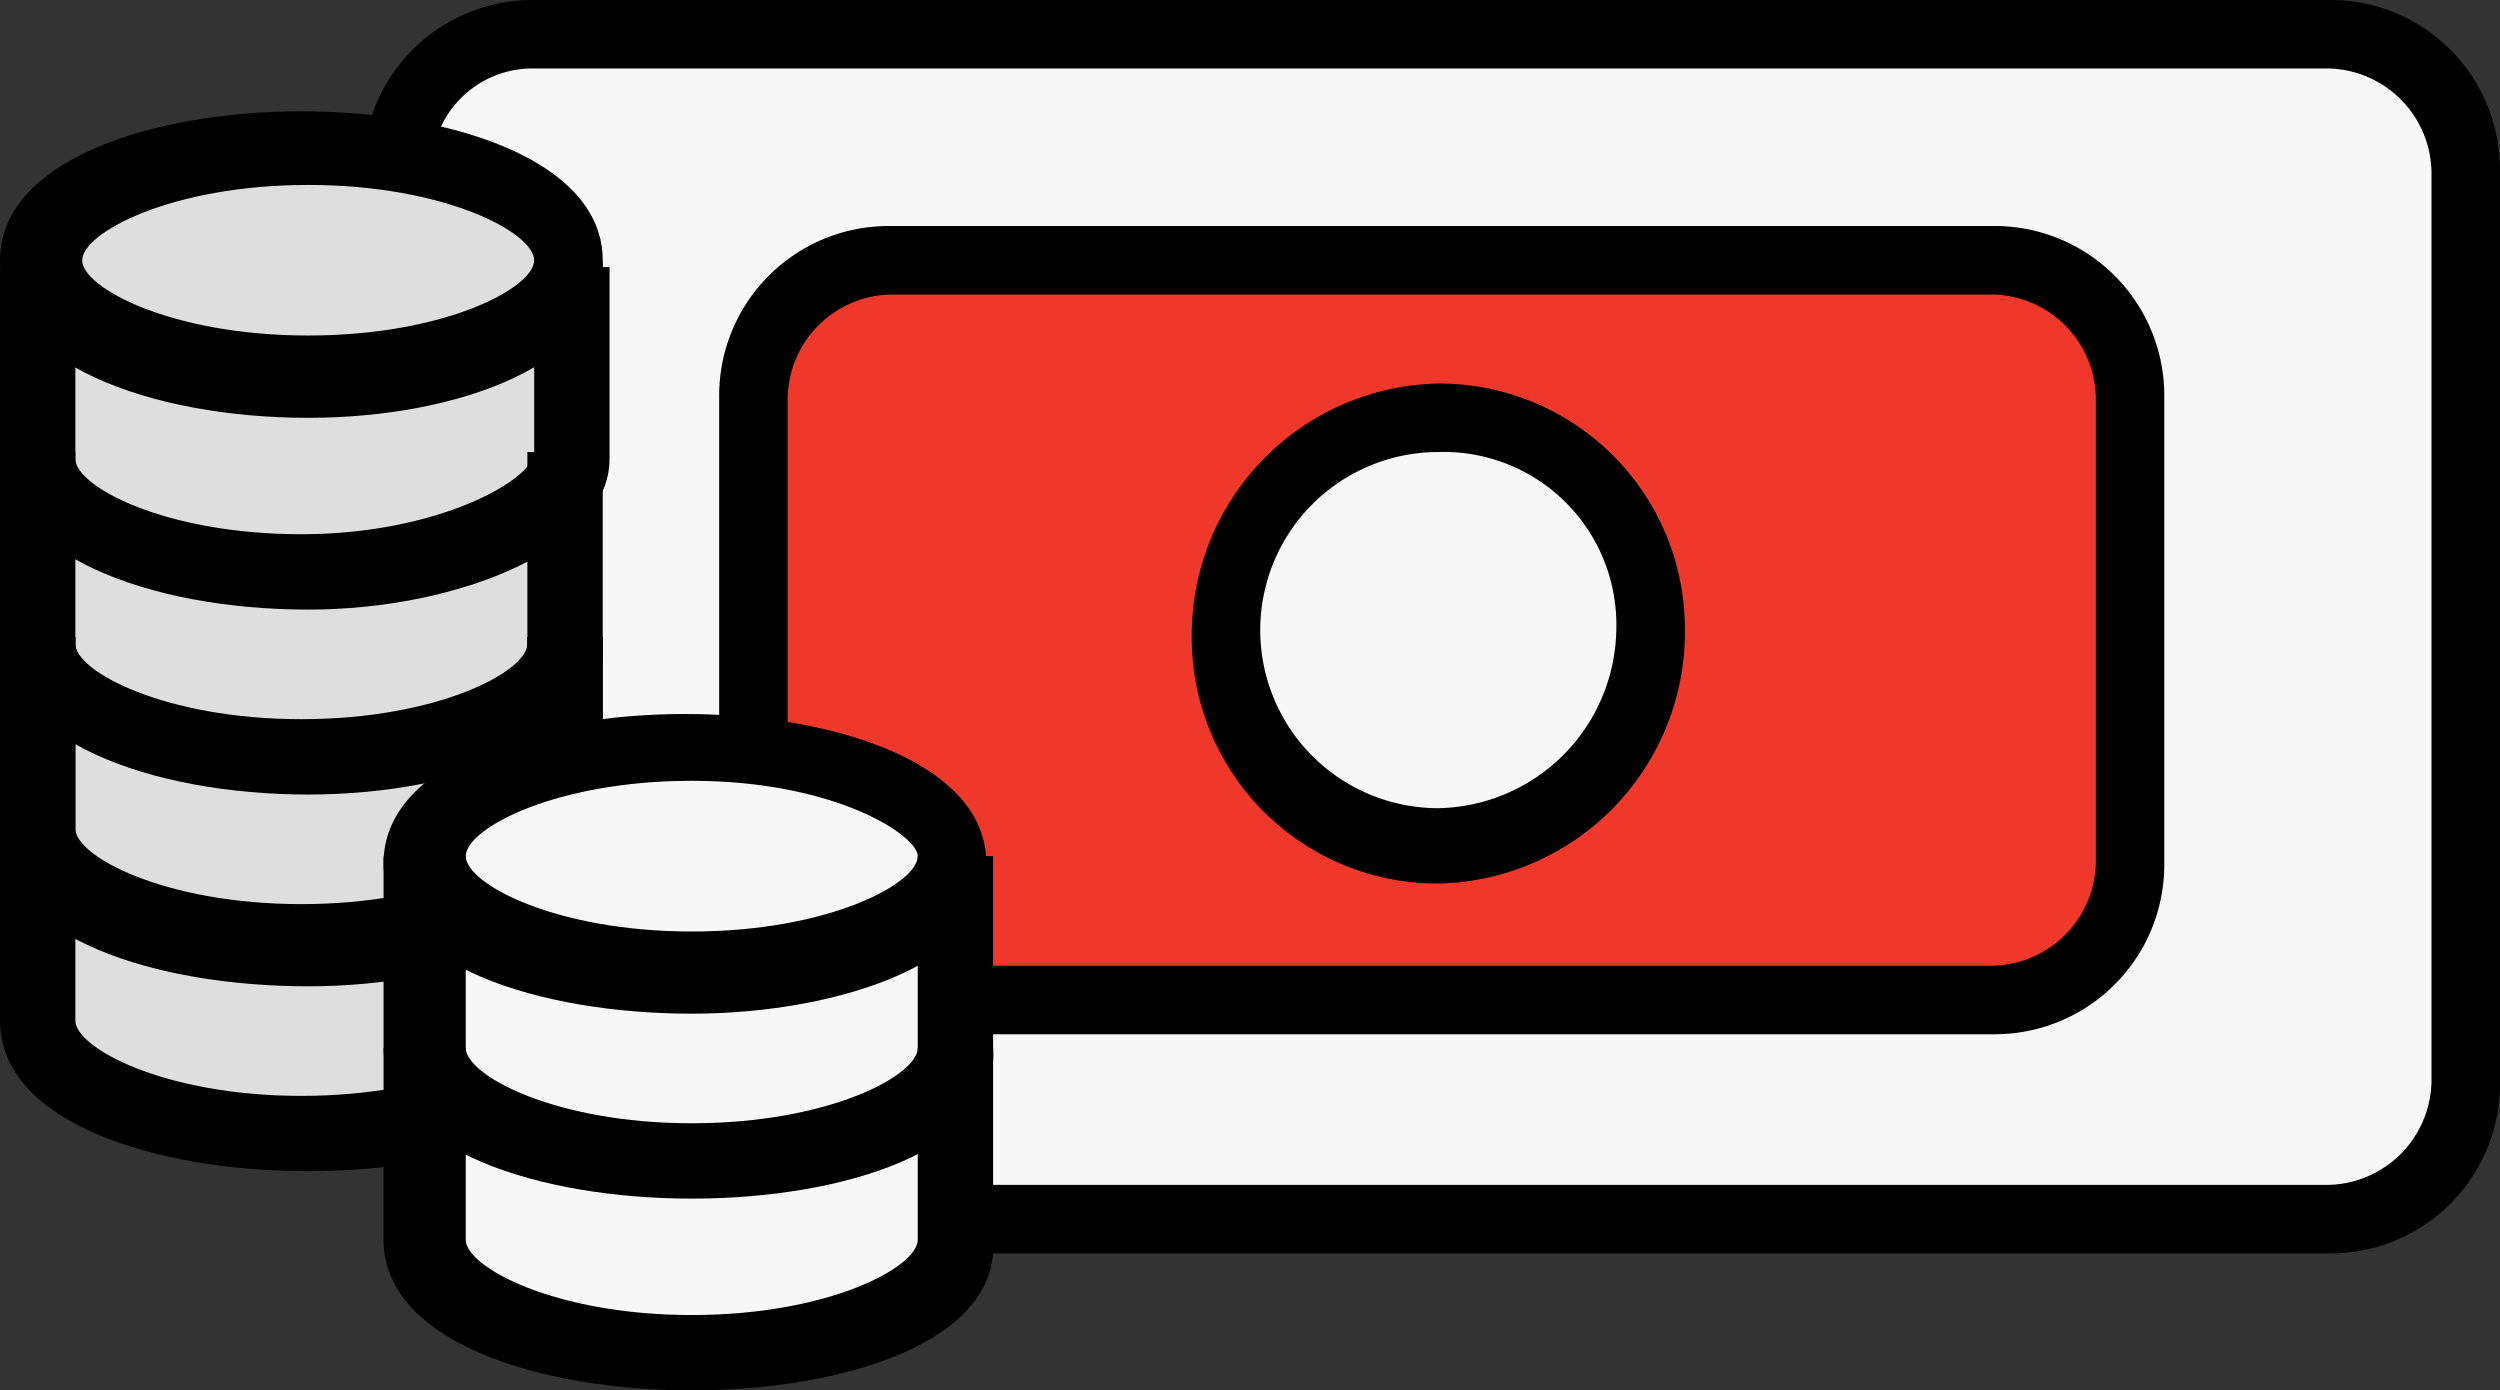 <svg xmlns="http://www.w3.org/2000/svg" width="88.921" height="49.455" viewBox="0 0 88.921 49.455"><rect x="0" y="0" width="88.921" height="49.455" fill="#333333" stroke="none"/><defs><style>.a{fill:#f7f7f7;}.b{fill:#ef3829;}.c{fill:#dedede;}</style></defs><g transform="translate(12.912)"><path class="a" d="M74.5,42.646H10.672A4.887,4.887,0,0,1,5.8,37.773V5.372A4.887,4.887,0,0,1,10.672.5H74.5a4.887,4.887,0,0,1,4.872,4.872v32.4A4.887,4.887,0,0,1,74.5,42.646Z" transform="translate(-4.582 0.718)"/><path d="M75.218,44.582H11.39a6.031,6.031,0,0,1-6.09-6.09V6.09A6.031,6.031,0,0,1,11.39,0H75.218a6.031,6.031,0,0,1,6.09,6.09v32.4A6.031,6.031,0,0,1,75.218,44.582ZM11.39,2.436A3.588,3.588,0,0,0,7.736,6.09v32.4a3.747,3.747,0,0,0,3.654,3.654H75.218a3.747,3.747,0,0,0,3.654-3.654V6.09a3.747,3.747,0,0,0-3.654-3.654Z" transform="translate(-5.3)"/></g><g transform="translate(25.58 8.039)"><path class="b" d="M55.095,30.111H15.872A4.887,4.887,0,0,1,11,25.238V8.672A4.887,4.887,0,0,1,15.872,3.8H55.095a4.887,4.887,0,0,1,4.872,4.872V25.238A4.887,4.887,0,0,1,55.095,30.111Z" transform="translate(-9.782 -2.582)"/><path d="M55.813,32.047H16.59a6.031,6.031,0,0,1-6.09-6.09V9.39A6.031,6.031,0,0,1,16.59,3.3H55.813A6.031,6.031,0,0,1,61.9,9.39V25.956A6.031,6.031,0,0,1,55.813,32.047ZM16.59,5.736A3.747,3.747,0,0,0,12.936,9.39V25.956a3.747,3.747,0,0,0,3.654,3.654H55.813a3.747,3.747,0,0,0,3.654-3.654V9.39a3.747,3.747,0,0,0-3.654-3.654Z" transform="translate(-10.5 -3.3)"/></g><g transform="translate(42.389 13.642)"><ellipse class="a" cx="7.552" cy="7.552" rx="7.552" ry="7.552" transform="translate(1.218 1.218)"/><path d="M26.17,23.384a8.734,8.734,0,0,1-8.77-8.77A8.944,8.944,0,0,1,26.17,5.6a8.734,8.734,0,0,1,8.77,8.77A8.944,8.944,0,0,1,26.17,23.384Zm0-15.348a6.334,6.334,0,1,0,0,12.668A6.45,6.45,0,0,0,32.5,14.37,6.142,6.142,0,0,0,26.17,8.036Z" transform="translate(-17.4 -5.6)"/></g><g transform="translate(0 3.959)"><g transform="translate(1.462 1.157)"><path class="c" d="M10.1,2.1c5.116,0,9.5,1.705,9.5,4.141V33.283c0,2.193-4.385,4.141-9.5,4.141S.6,35.719.6,33.283V6.241C.6,4.049,4.741,2.1,10.1,2.1Z" transform="translate(-0.6 -2.1)"/></g><g transform="translate(0 5.542)"><path d="M10.963,16.081C5.36,16.081,0,14.132,0,10.478V3.9H2.68v6.821c0,.974,3.167,2.68,8.039,2.68S19,11.452,19,10.478V3.9h2.68v6.821C21.682,13.888,16.322,16.081,10.963,16.081Z" transform="translate(0 -3.9)"/></g><g transform="translate(0 12.12)"><path d="M10.963,18.781C5.36,18.781,0,16.832,0,13.178V6.6H2.68v6.821c0,.974,3.167,2.68,8.039,2.68s8.039-1.705,8.039-2.68V6.6h2.68v6.821C21.682,16.832,16.322,18.781,10.963,18.781Z" transform="translate(0 -6.6)"/></g><g transform="translate(0 18.698)"><path d="M10.963,21.724C5.6,21.724,0,20.019,0,16.365V9.3H2.68v6.821c0,.974,3.167,2.68,8.039,2.68s8.039-1.705,8.039-2.68V9.3h2.68v6.821C21.682,19.775,16.322,21.724,10.963,21.724Z" transform="translate(0 -9.3)"/></g><g transform="translate(0 18.698)"><path d="M10.963,28.3C5.6,28.3,0,26.6,0,22.942V9.3H2.68V22.942c0,.974,3.167,2.68,8.039,2.68s8.039-1.705,8.039-2.68V9.3h2.68V22.942C21.682,26.6,16.322,28.3,10.963,28.3Z" transform="translate(0 -9.3)"/></g><path d="M10.963,12.527C5.36,12.527,0,10.578,0,6.924c0-7.065,21.438-7.065,21.438,0C21.682,10.578,16.322,12.527,10.963,12.527Zm0-8.283c-4.872,0-8.039,1.705-8.039,2.68S6.09,9.6,10.963,9.6,19,7.9,19,6.924,15.835,4.244,10.963,4.244Z" transform="translate(0 -1.625)"/></g><g transform="translate(13.643 25.397)"><g transform="translate(1.462 1.157)"><path class="a" d="M15.7,10.9c5.116,0,9.5,1.705,9.5,4.141V28.684c0,2.193-4.385,4.141-9.5,4.141S6.2,30.633,6.2,28.44V14.8C6.444,12.605,10.585,10.9,15.7,10.9Z" transform="translate(-6.2 -10.9)"/></g><g transform="translate(0 5.055)"><path d="M16.563,24.681c-5.36,0-10.963-1.705-10.963-5.36V12.5H8.523v6.821c0,.974,3.167,2.68,8.039,2.68S24.6,20.3,24.6,19.321V12.5h2.68v6.821C27.525,22.975,21.922,24.681,16.563,24.681Z" transform="translate(-5.6 -12.5)"/></g><g transform="translate(0 11.876)"><path d="M16.563,27.481c-5.36,0-10.963-1.705-10.963-5.36V15.3H8.523v6.821c0,.974,3.167,2.68,8.039,2.68S24.6,23.1,24.6,22.121V15.3h2.68v6.821C27.525,25.775,21.922,27.481,16.563,27.481Z" transform="translate(-5.6 -15.3)"/></g><path d="M16.563,21.083c-5.36,0-10.963-1.705-10.963-5.36,0-7.065,21.438-7.065,21.438,0C27.525,19.134,21.922,21.083,16.563,21.083Zm0-8.283c-4.872,0-8.039,1.705-8.039,2.68s3.167,2.68,8.039,2.68S24.6,16.454,24.6,15.48C24.6,14.749,21.679,12.8,16.563,12.8Z" transform="translate(-5.6 -10.425)"/></g></svg>